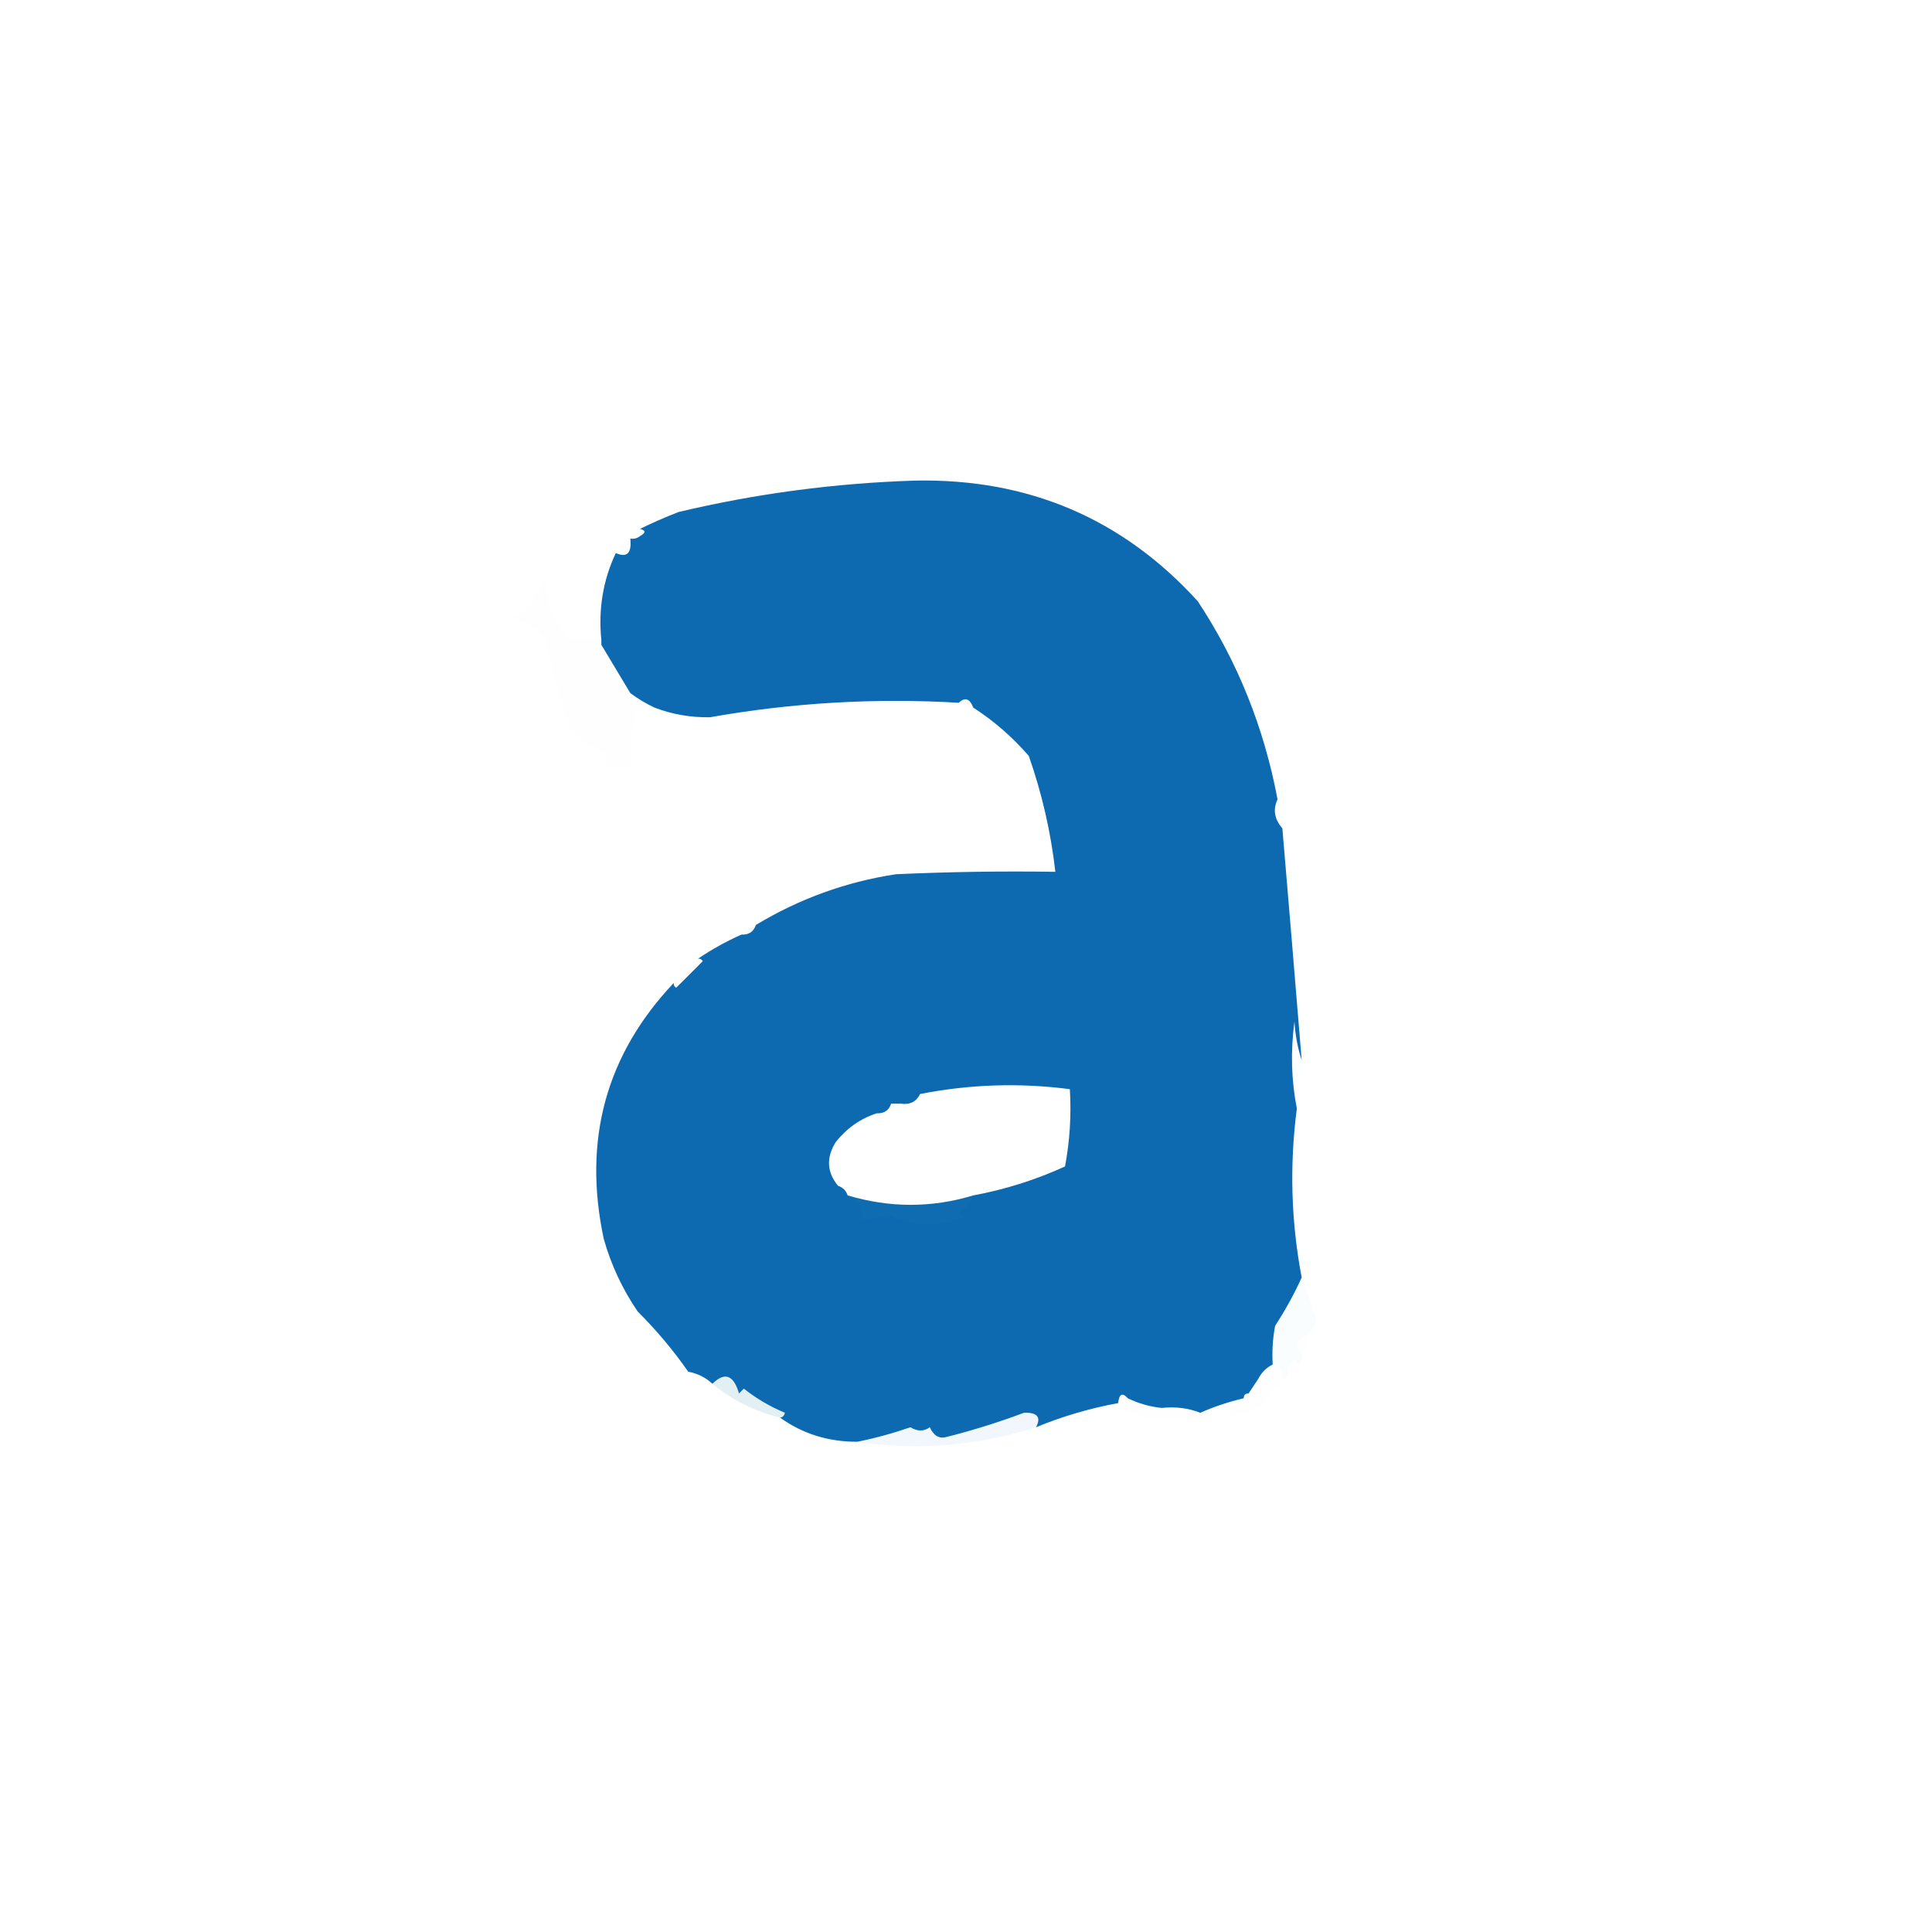 <?xml version="1.0" encoding="UTF-8"?>
<!DOCTYPE svg PUBLIC "-//W3C//DTD SVG 1.1//EN" "http://www.w3.org/Graphics/SVG/1.1/DTD/svg11.dtd">
<svg xmlns="http://www.w3.org/2000/svg" version="1.1" width="400px" height="400px" style="shape-rendering:geometricPrecision; text-rendering:geometricPrecision; image-rendering:optimizeQuality; fill-rule:evenodd; clip-rule:evenodd" xmlns:xlink="http://www.w3.org/1999/xlink">
<g><path style="opacity:0.956" fill="#0363ad" d="M 264.5,165.5 C 263.516,167.598 263.849,169.598 265.5,171.5C 266.86,187.518 268.193,203.518 269.5,219.5C 268.683,217.031 268.183,214.365 268,211.5C 267.181,217.681 267.347,223.681 268.5,229.5C 266.964,241.227 267.297,252.894 269.5,264.5C 267.962,267.887 266.128,271.22 264,274.5C 263.503,277.146 263.336,279.813 263.5,282.5C 262.167,283.167 261.167,284.167 260.5,285.5C 259.833,286.5 259.167,287.5 258.5,288.5C 257.833,288.5 257.5,288.833 257.5,289.5C 254.402,290.216 251.402,291.216 248.5,292.5C 246.052,291.527 243.385,291.194 240.5,291.5C 238.035,291.233 235.701,290.566 233.5,289.5C 232.377,288.243 231.711,288.576 231.5,290.5C 225.607,291.577 219.941,293.244 214.5,295.5C 215.604,293.404 214.77,292.404 212,292.5C 206.708,294.485 201.375,296.151 196,297.5C 194.482,297.943 193.315,297.276 192.5,295.5C 191.289,296.39 189.955,296.39 188.5,295.5C 184.787,296.778 181.12,297.778 177.5,298.5C 171.491,298.518 166.158,296.851 161.5,293.5C 162.043,293.44 162.376,293.107 162.5,292.5C 159.384,291.197 156.551,289.53 154,287.5C 153.667,287.833 153.333,288.167 153,288.5C 151.876,284.658 150.043,283.992 147.5,286.5C 146.118,285.199 144.452,284.366 142.5,284C 139.384,279.547 135.884,275.38 132,271.5C 128.858,266.882 126.524,261.882 125,256.5C 120.629,236.018 125.462,218.352 139.5,203.5C 139.435,203.938 139.601,204.272 140,204.5C 141.833,202.667 143.667,200.833 145.5,199C 145.272,198.601 144.938,198.435 144.5,198.5C 147.299,196.597 150.299,194.931 153.5,193.5C 155.027,193.573 156.027,192.906 156.5,191.5C 165.501,186.071 175.167,182.571 185.5,181C 196.495,180.5 207.495,180.333 218.5,180.5C 217.565,172.296 215.732,164.296 213,156.5C 209.571,152.561 205.737,149.228 201.5,146.5C 200.779,144.618 199.779,144.285 198.5,145.5C 181.205,144.48 164.039,145.48 147,148.5C 143.001,148.568 139.168,147.901 135.5,146.5C 133.78,145.692 132.113,144.692 130.5,143.5C 128.474,140.102 126.474,136.769 124.5,133.5C 124.5,133.167 124.5,132.833 124.5,132.5C 123.857,126.085 124.857,120.085 127.5,114.5C 129.817,115.534 130.817,114.534 130.5,111.5C 131.239,111.631 131.906,111.464 132.5,111C 133.738,110.31 133.738,109.81 132.5,109.5C 135.024,108.26 137.691,107.093 140.5,106C 156.544,102.19 172.877,100.023 189.5,99.5C 212.956,99.055 232.456,107.389 248,124.5C 256.201,136.927 261.701,150.594 264.5,165.5 Z M 201.5,247.5 C 192.908,250.101 184.241,250.101 175.5,247.5C 175.167,246.5 174.5,245.833 173.5,245.5C 171.199,242.698 171.032,239.698 173,236.5C 175.249,233.629 178.082,231.629 181.5,230.5C 183.027,230.573 184.027,229.906 184.5,228.5C 185.167,228.5 185.833,228.5 186.5,228.5C 188.38,228.771 189.713,228.104 190.5,226.5C 200.791,224.483 211.124,224.149 221.5,225.5C 221.828,230.875 221.495,236.208 220.5,241.5C 214.462,244.263 208.129,246.263 201.5,247.5 Z"/></g>
<g><path style="opacity:0.006" fill="#0000ff" d="M 132.5,109.5 C 133.738,109.81 133.738,110.31 132.5,111C 131.906,111.464 131.239,111.631 130.5,111.5C 130.833,110.5 131.5,109.833 132.5,109.5 Z"/></g>
<g><path style="opacity:0.006" fill="#2317d4" d="M 130.5,111.5 C 130.817,114.534 129.817,115.534 127.5,114.5C 128.167,113.167 129.167,112.167 130.5,111.5 Z"/></g>
<g><path style="opacity:0.004" fill="#020004" d="M 124.5,132.5 C 124.5,132.833 124.5,133.167 124.5,133.5C 121.713,134.477 118.713,134.81 115.5,134.5C 115.987,145.47 120.987,148.47 130.5,143.5C 132.113,144.692 133.78,145.692 135.5,146.5C 134.07,146.421 132.736,146.754 131.5,147.5C 130.511,151.107 130.177,154.774 130.5,158.5C 128.833,158.5 127.167,158.5 125.5,158.5C 125.649,157.448 125.483,156.448 125,155.5C 122.132,154.639 119.798,152.972 118,150.5C 115.946,144.538 114.279,138.538 113,132.5C 111.363,130.19 109.196,128.69 106.5,128C 109.462,125.713 111.629,122.88 113,119.5C 112.828,124.349 114.328,128.516 117.5,132C 119.81,132.497 122.143,132.663 124.5,132.5 Z"/></g>
<g><path style="opacity:0.004" fill="#0e0dff" d="M 124.5,133.5 C 126.474,136.769 128.474,140.102 130.5,143.5C 120.987,148.47 115.987,145.47 115.5,134.5C 118.713,134.81 121.713,134.477 124.5,133.5 Z"/></g>
<g><path style="opacity:0.006" fill="#200cc6" d="M 198.5,145.5 C 199.779,144.285 200.779,144.618 201.5,146.5C 200.391,146.443 199.391,146.11 198.5,145.5 Z"/></g>
<g><path style="opacity:0.006" fill="#17dbdb" d="M 264.5,165.5 C 265.461,167.265 265.795,169.265 265.5,171.5C 263.849,169.598 263.516,167.598 264.5,165.5 Z"/></g>
<g><path style="opacity:0.005" fill="#0000ff" d="M 156.5,191.5 C 156.027,192.906 155.027,193.573 153.5,193.5C 153.973,192.094 154.973,191.427 156.5,191.5 Z"/></g>
<g><path style="opacity:0.008" fill="#240fa7" d="M 144.5,198.5 C 144.938,198.435 145.272,198.601 145.5,199C 143.667,200.833 141.833,202.667 140,204.5C 139.601,204.272 139.435,203.938 139.5,203.5C 140.833,201.5 142.5,199.833 144.5,198.5 Z"/></g>
<g><path style="opacity:0.007" fill="#3ecfec" d="M 269.5,219.5 C 269.747,222.939 269.414,226.272 268.5,229.5C 267.347,223.681 267.181,217.681 268,211.5C 268.183,214.365 268.683,217.031 269.5,219.5 Z"/></g>
<g><path style="opacity:0.006" fill="#1606e4" d="M 190.5,226.5 C 189.713,228.104 188.38,228.771 186.5,228.5C 187.514,227.326 188.847,226.66 190.5,226.5 Z"/></g>
<g><path style="opacity:0.005" fill="#0000ff" d="M 184.5,228.5 C 184.027,229.906 183.027,230.573 181.5,230.5C 181.973,229.094 182.973,228.427 184.5,228.5 Z"/></g>
<g><path style="opacity:0.006" fill="#1511f6" d="M 173.5,245.5 C 174.5,245.833 175.167,246.5 175.5,247.5C 174.325,247.719 173.325,247.386 172.5,246.5C 172.624,245.893 172.957,245.56 173.5,245.5 Z"/></g>
<g><path style="opacity:0.108" fill="#2179ac" d="M 175.5,247.5 C 184.241,250.101 192.908,250.101 201.5,247.5C 201.063,249.074 200.063,250.241 198.5,251C 198.833,251.333 199.167,251.667 199.5,252C 194.261,254.14 189.094,253.974 184,251.5C 182.175,251.943 180.342,252.277 178.5,252.5C 178.69,250.041 177.69,248.374 175.5,247.5 Z"/></g>
<g><path style="opacity:0.02" fill="#2a96c3" d="M 269.5,264.5 C 270.59,267.267 271.59,270.101 272.5,273C 272.192,274.459 271.525,275.626 270.5,276.5C 269.414,276.62 268.747,277.287 268.5,278.5C 268.543,279.416 268.876,280.083 269.5,280.5C 269.672,281.492 269.338,282.158 268.5,282.5C 268.565,282.062 268.399,281.728 268,281.5C 266.961,282.244 266.461,283.244 266.5,284.5C 266.5,285.167 266.167,285.5 265.5,285.5C 265.715,283.821 265.048,282.821 263.5,282.5C 263.336,279.813 263.503,277.146 264,274.5C 266.128,271.22 267.962,267.887 269.5,264.5 Z"/></g>
<g><path style="opacity:0.006" fill="#0000ff" d="M 270.5,276.5 C 270.567,277.959 270.234,279.292 269.5,280.5C 268.876,280.083 268.543,279.416 268.5,278.5C 268.747,277.287 269.414,276.62 270.5,276.5 Z"/></g>
<g><path style="opacity:0.004" fill="#0000ff" d="M 268.5,282.5 C 268.167,283.5 267.5,284.167 266.5,284.5C 266.461,283.244 266.961,282.244 268,281.5C 268.399,281.728 268.565,282.062 268.5,282.5 Z"/></g>
<g><path style="opacity:0.005" fill="#0000ff" d="M 263.5,282.5 C 265.048,282.821 265.715,283.821 265.5,285.5C 265.167,286.5 264.5,287.167 263.5,287.5C 263.027,286.094 262.027,285.427 260.5,285.5C 261.167,284.167 262.167,283.167 263.5,282.5 Z"/></g>
<g><path style="opacity:0.125" fill="#1980a5" d="M 161.5,293.5 C 156.247,292.207 151.581,289.874 147.5,286.5C 150.043,283.992 151.876,284.658 153,288.5C 153.333,288.167 153.667,287.833 154,287.5C 156.551,289.53 159.384,291.197 162.5,292.5C 162.376,293.107 162.043,293.44 161.5,293.5 Z"/></g>
<g><path style="opacity:0.004" fill="#000000" d="M 260.5,285.5 C 262.027,285.427 263.027,286.094 263.5,287.5C 261.541,291.534 258.541,293.201 254.5,292.5C 255.993,291.859 256.993,290.859 257.5,289.5C 259.224,289.539 259.557,289.206 258.5,288.5C 259.167,287.5 259.833,286.5 260.5,285.5 Z"/></g>
<g><path style="opacity:0.005" fill="#0000ff" d="M 233.5,289.5 C 233.167,290.167 232.833,290.833 232.5,291.5C 231.833,291.5 231.5,291.167 231.5,290.5C 231.711,288.576 232.377,288.243 233.5,289.5 Z"/></g>
<g><path style="opacity:0.004" fill="#000000" d="M 233.5,289.5 C 235.701,290.566 238.035,291.233 240.5,291.5C 240.833,292.167 241.167,292.833 241.5,293.5C 238.162,293.935 235.162,293.268 232.5,291.5C 232.833,290.833 233.167,290.167 233.5,289.5 Z"/></g>
<g><path style="opacity:0.006" fill="#1104ed" d="M 240.5,291.5 C 243.385,291.194 246.052,291.527 248.5,292.5C 248.5,292.833 248.5,293.167 248.5,293.5C 246.167,293.5 243.833,293.5 241.5,293.5C 241.167,292.833 240.833,292.167 240.5,291.5 Z"/></g>
<g><path style="opacity:0.004" fill="#000000" d="M 248.5,293.5 C 249.552,293.351 250.552,293.517 251.5,294C 250.251,294.74 249.251,294.573 248.5,293.5 Z"/></g>
<g><path style="opacity:0.063" fill="#2a89d6" d="M 214.5,295.5 C 202.271,299.37 189.938,300.37 177.5,298.5C 181.12,297.778 184.787,296.778 188.5,295.5C 189.955,296.39 191.289,296.39 192.5,295.5C 193.315,297.276 194.482,297.943 196,297.5C 201.375,296.151 206.708,294.485 212,292.5C 214.77,292.404 215.604,293.404 214.5,295.5 Z"/></g>
</svg>
